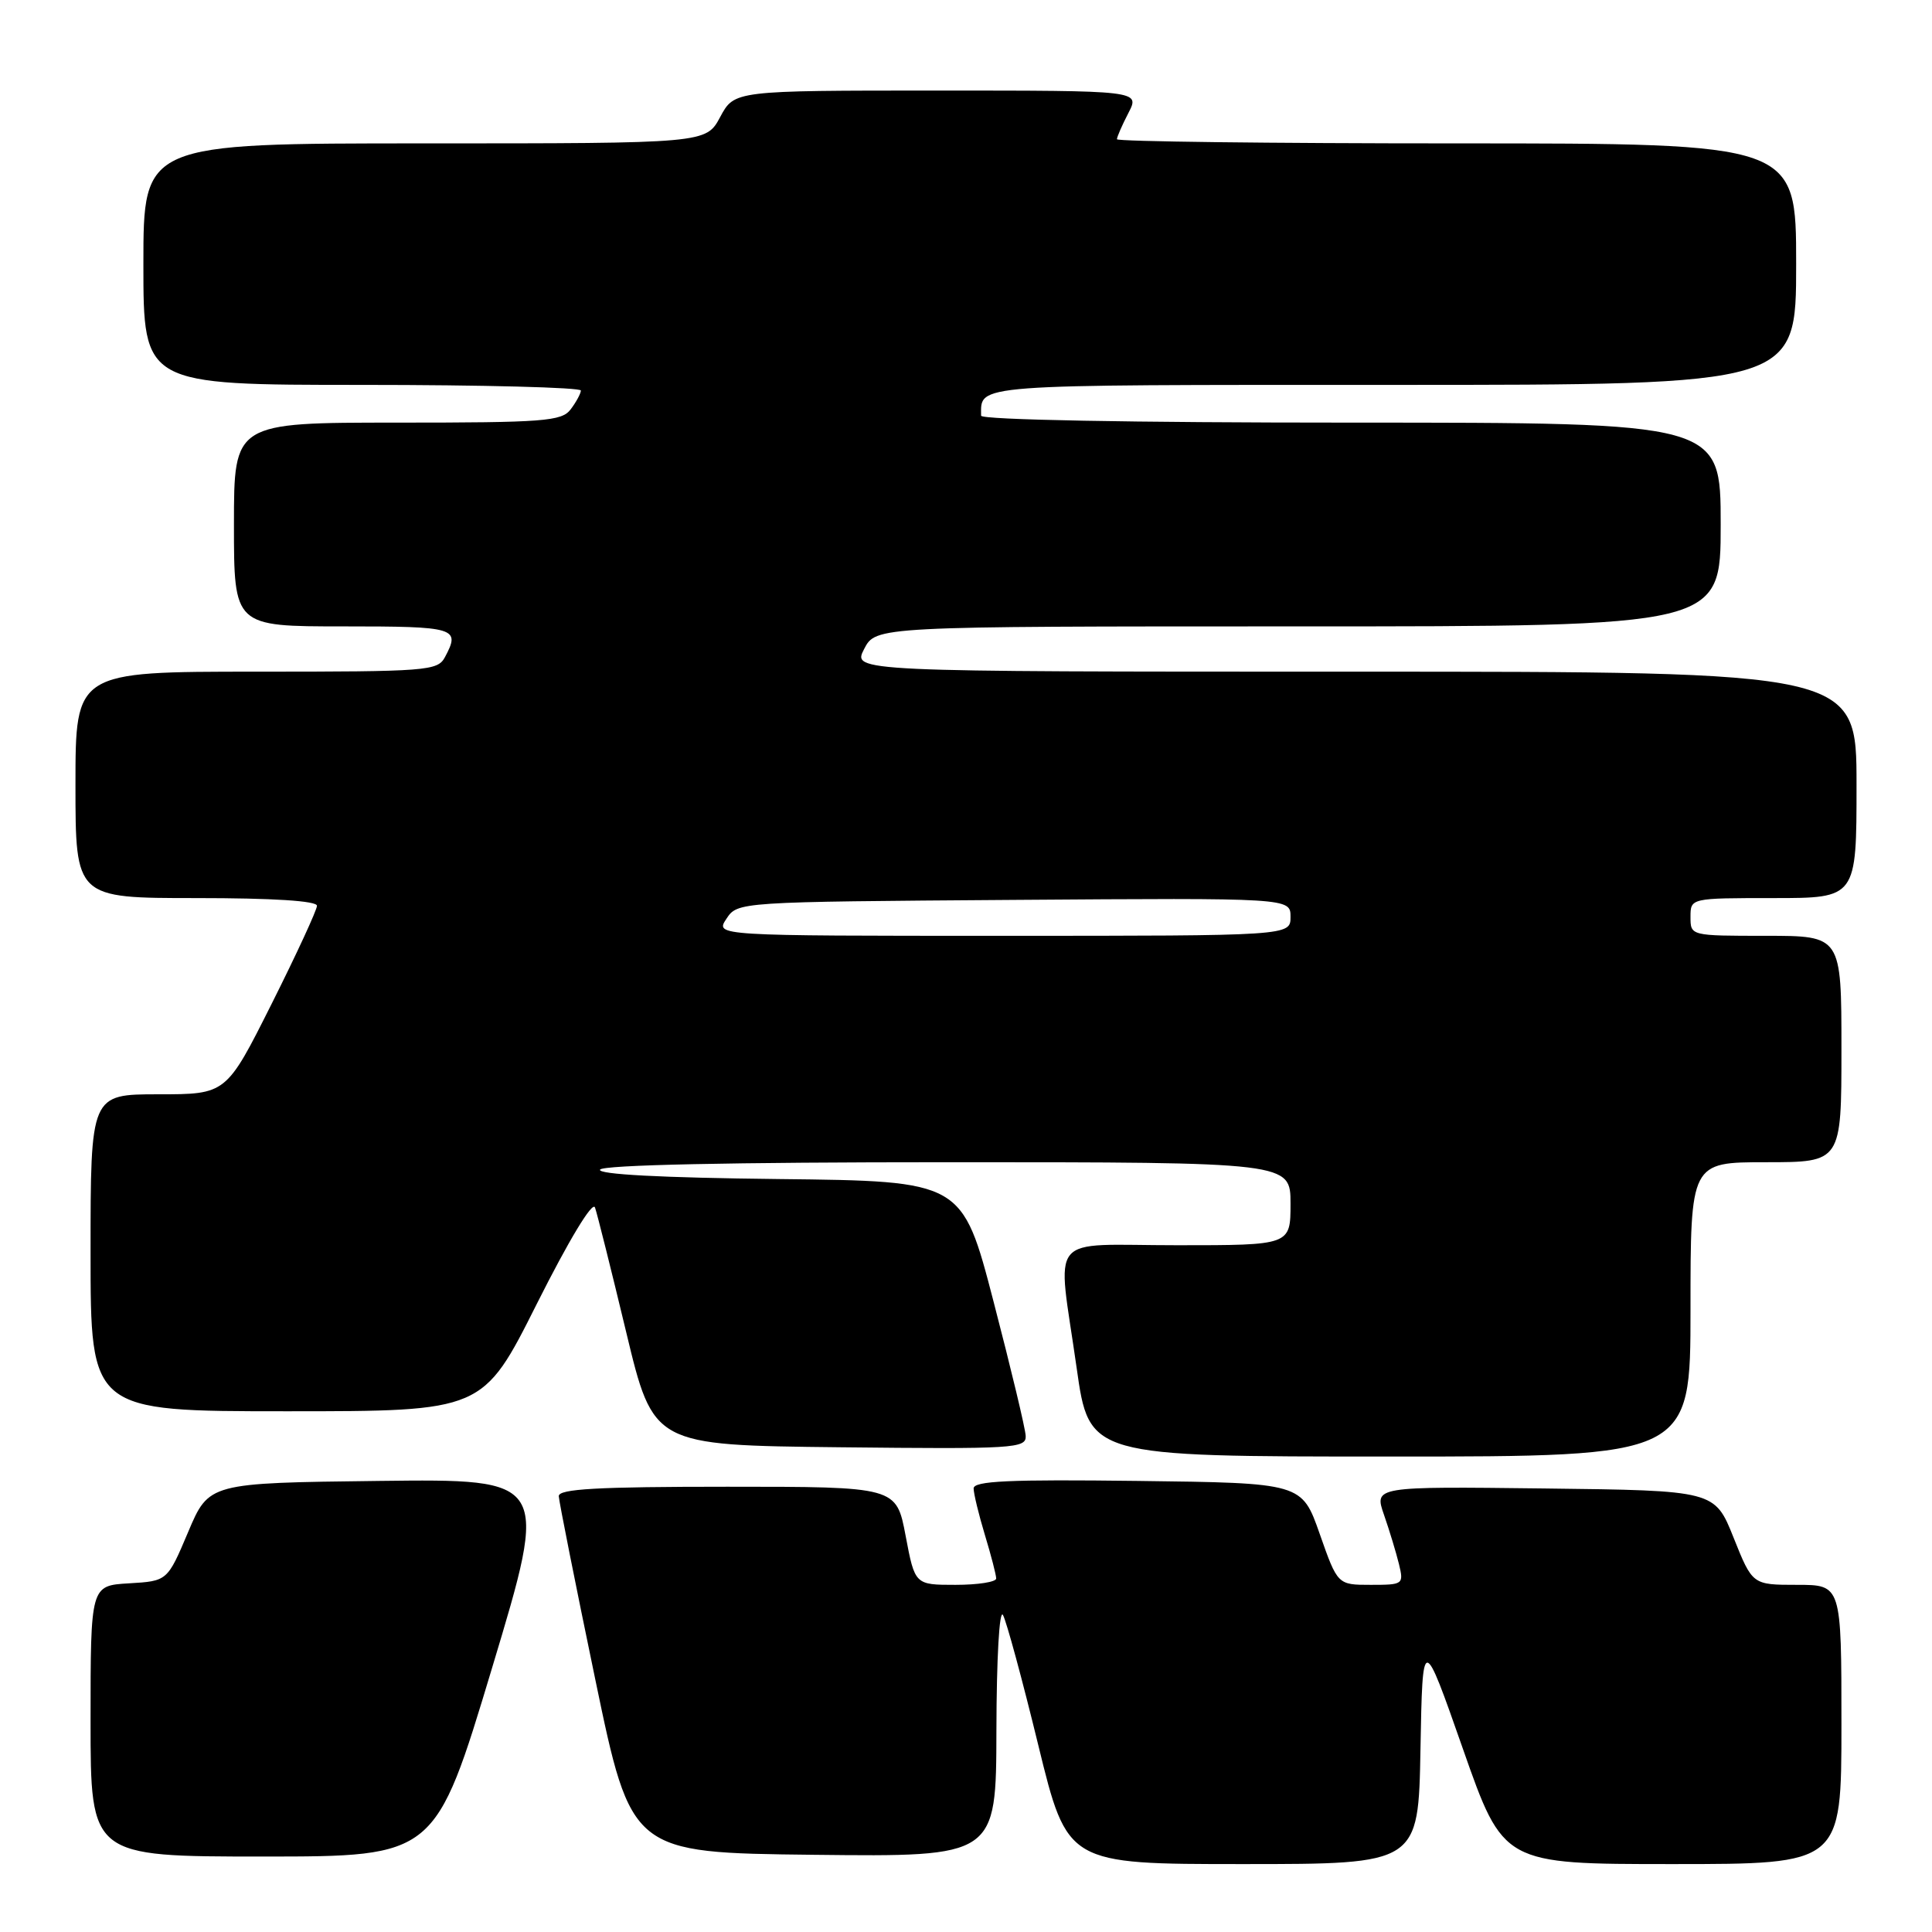 <?xml version="1.0" encoding="UTF-8" standalone="no"?>
<!DOCTYPE svg PUBLIC "-//W3C//DTD SVG 1.1//EN" "http://www.w3.org/Graphics/SVG/1.1/DTD/svg11.dtd" >
<svg xmlns="http://www.w3.org/2000/svg" xmlns:xlink="http://www.w3.org/1999/xlink" version="1.1" viewBox="0 0 256 256">
 <g >
 <path fill="currentColor"
d=" M 188.22 231.75 C 188.50 216.50 188.50 216.50 193.85 231.75 C 199.20 247.00 199.20 247.00 221.60 247.00 C 244.00 247.00 244.00 247.00 244.00 228.50 C 244.00 210.00 244.00 210.00 238.11 210.00 C 232.21 210.00 232.21 210.00 229.71 203.75 C 227.21 197.50 227.21 197.50 204.64 197.23 C 182.08 196.96 182.08 196.96 183.39 200.73 C 184.11 202.80 185.00 205.74 185.37 207.25 C 186.02 209.94 185.93 210.00 181.64 210.00 C 177.24 210.00 177.24 210.00 174.87 203.25 C 172.50 196.50 172.50 196.50 150.75 196.23 C 133.69 196.02 129.00 196.23 129.01 197.23 C 129.02 197.93 129.69 200.71 130.51 203.41 C 131.33 206.11 132.00 208.70 132.00 209.16 C 132.00 209.62 129.58 210.00 126.61 210.00 C 121.23 210.00 121.23 210.00 120.00 203.50 C 118.77 197.00 118.77 197.00 96.39 197.00 C 79.12 197.00 74.01 197.29 74.04 198.25 C 74.07 198.94 76.24 209.85 78.87 222.50 C 83.65 245.50 83.65 245.50 107.83 245.77 C 132.00 246.04 132.00 246.04 132.03 229.27 C 132.05 219.72 132.42 213.15 132.90 214.00 C 133.36 214.82 135.47 222.59 137.58 231.25 C 141.43 247.00 141.43 247.00 164.69 247.00 C 187.95 247.00 187.95 247.00 188.22 231.75 Z  M 65.21 220.98 C 72.74 195.96 72.74 195.96 50.21 196.23 C 27.68 196.50 27.68 196.50 24.93 203.00 C 22.18 209.50 22.18 209.50 17.09 209.80 C 12.00 210.10 12.00 210.10 12.00 228.05 C 12.00 246.00 12.00 246.00 34.84 246.00 C 57.68 246.00 57.68 246.00 65.21 220.98 Z  M 224.00 173.50 C 224.00 154.00 224.00 154.00 234.00 154.00 C 244.00 154.00 244.00 154.00 244.00 139.00 C 244.00 124.00 244.00 124.00 234.00 124.00 C 224.00 124.00 224.00 124.00 224.00 121.50 C 224.00 119.00 224.00 119.00 235.00 119.00 C 246.00 119.00 246.00 119.00 246.00 104.00 C 246.00 89.00 246.00 89.00 179.47 89.00 C 112.95 89.00 112.95 89.00 114.50 86.00 C 116.05 83.00 116.05 83.00 172.03 83.00 C 228.00 83.00 228.00 83.00 228.00 69.50 C 228.00 56.00 228.00 56.00 179.00 56.00 C 149.91 56.00 130.00 55.63 130.00 55.08 C 130.00 50.87 128.28 51.00 184.61 51.00 C 238.00 51.00 238.00 51.00 238.00 35.00 C 238.00 19.00 238.00 19.00 193.00 19.00 C 168.25 19.00 148.00 18.75 148.00 18.45 C 148.00 18.15 148.69 16.57 149.53 14.95 C 151.05 12.00 151.05 12.00 124.18 12.00 C 97.31 12.00 97.31 12.00 95.43 15.50 C 93.55 19.00 93.55 19.00 56.27 19.00 C 19.00 19.00 19.00 19.00 19.00 35.00 C 19.00 51.00 19.00 51.00 48.00 51.00 C 63.95 51.00 76.99 51.34 76.97 51.75 C 76.95 52.16 76.34 53.29 75.61 54.25 C 74.41 55.82 72.08 56.00 52.64 56.00 C 31.00 56.00 31.00 56.00 31.00 69.50 C 31.00 83.00 31.00 83.00 45.50 83.00 C 60.44 83.00 61.04 83.18 58.96 87.07 C 57.99 88.90 56.63 89.00 33.96 89.00 C 10.00 89.00 10.00 89.00 10.00 104.00 C 10.00 119.00 10.00 119.00 26.00 119.00 C 36.16 119.00 42.00 119.37 42.00 120.02 C 42.00 120.57 39.30 126.42 35.99 133.02 C 29.98 145.00 29.98 145.00 20.99 145.00 C 12.00 145.00 12.00 145.00 12.00 166.00 C 12.00 187.00 12.00 187.00 37.99 187.00 C 63.99 187.00 63.99 187.00 71.14 172.75 C 75.38 164.31 78.52 159.11 78.84 160.00 C 79.13 160.82 80.99 168.25 82.97 176.50 C 86.57 191.50 86.57 191.50 111.28 191.77 C 134.38 192.02 135.99 191.92 135.91 190.27 C 135.87 189.30 133.95 181.30 131.66 172.50 C 127.50 156.50 127.50 156.50 103.20 156.23 C 87.62 156.06 79.12 155.61 79.51 154.98 C 79.89 154.36 96.90 154.00 125.56 154.00 C 171.00 154.00 171.00 154.00 171.00 159.50 C 171.00 165.00 171.00 165.00 156.00 165.00 C 138.46 165.00 140.08 163.03 142.66 181.25 C 144.32 193.00 144.32 193.00 184.16 193.00 C 224.00 193.00 224.00 193.00 224.00 173.50 Z  M 96.25 121.75 C 97.74 119.50 97.74 119.50 134.37 119.24 C 171.00 118.98 171.00 118.98 171.00 121.49 C 171.00 124.00 171.00 124.00 132.88 124.00 C 94.76 124.00 94.76 124.00 96.25 121.75 Z "/>
</g>
</svg>